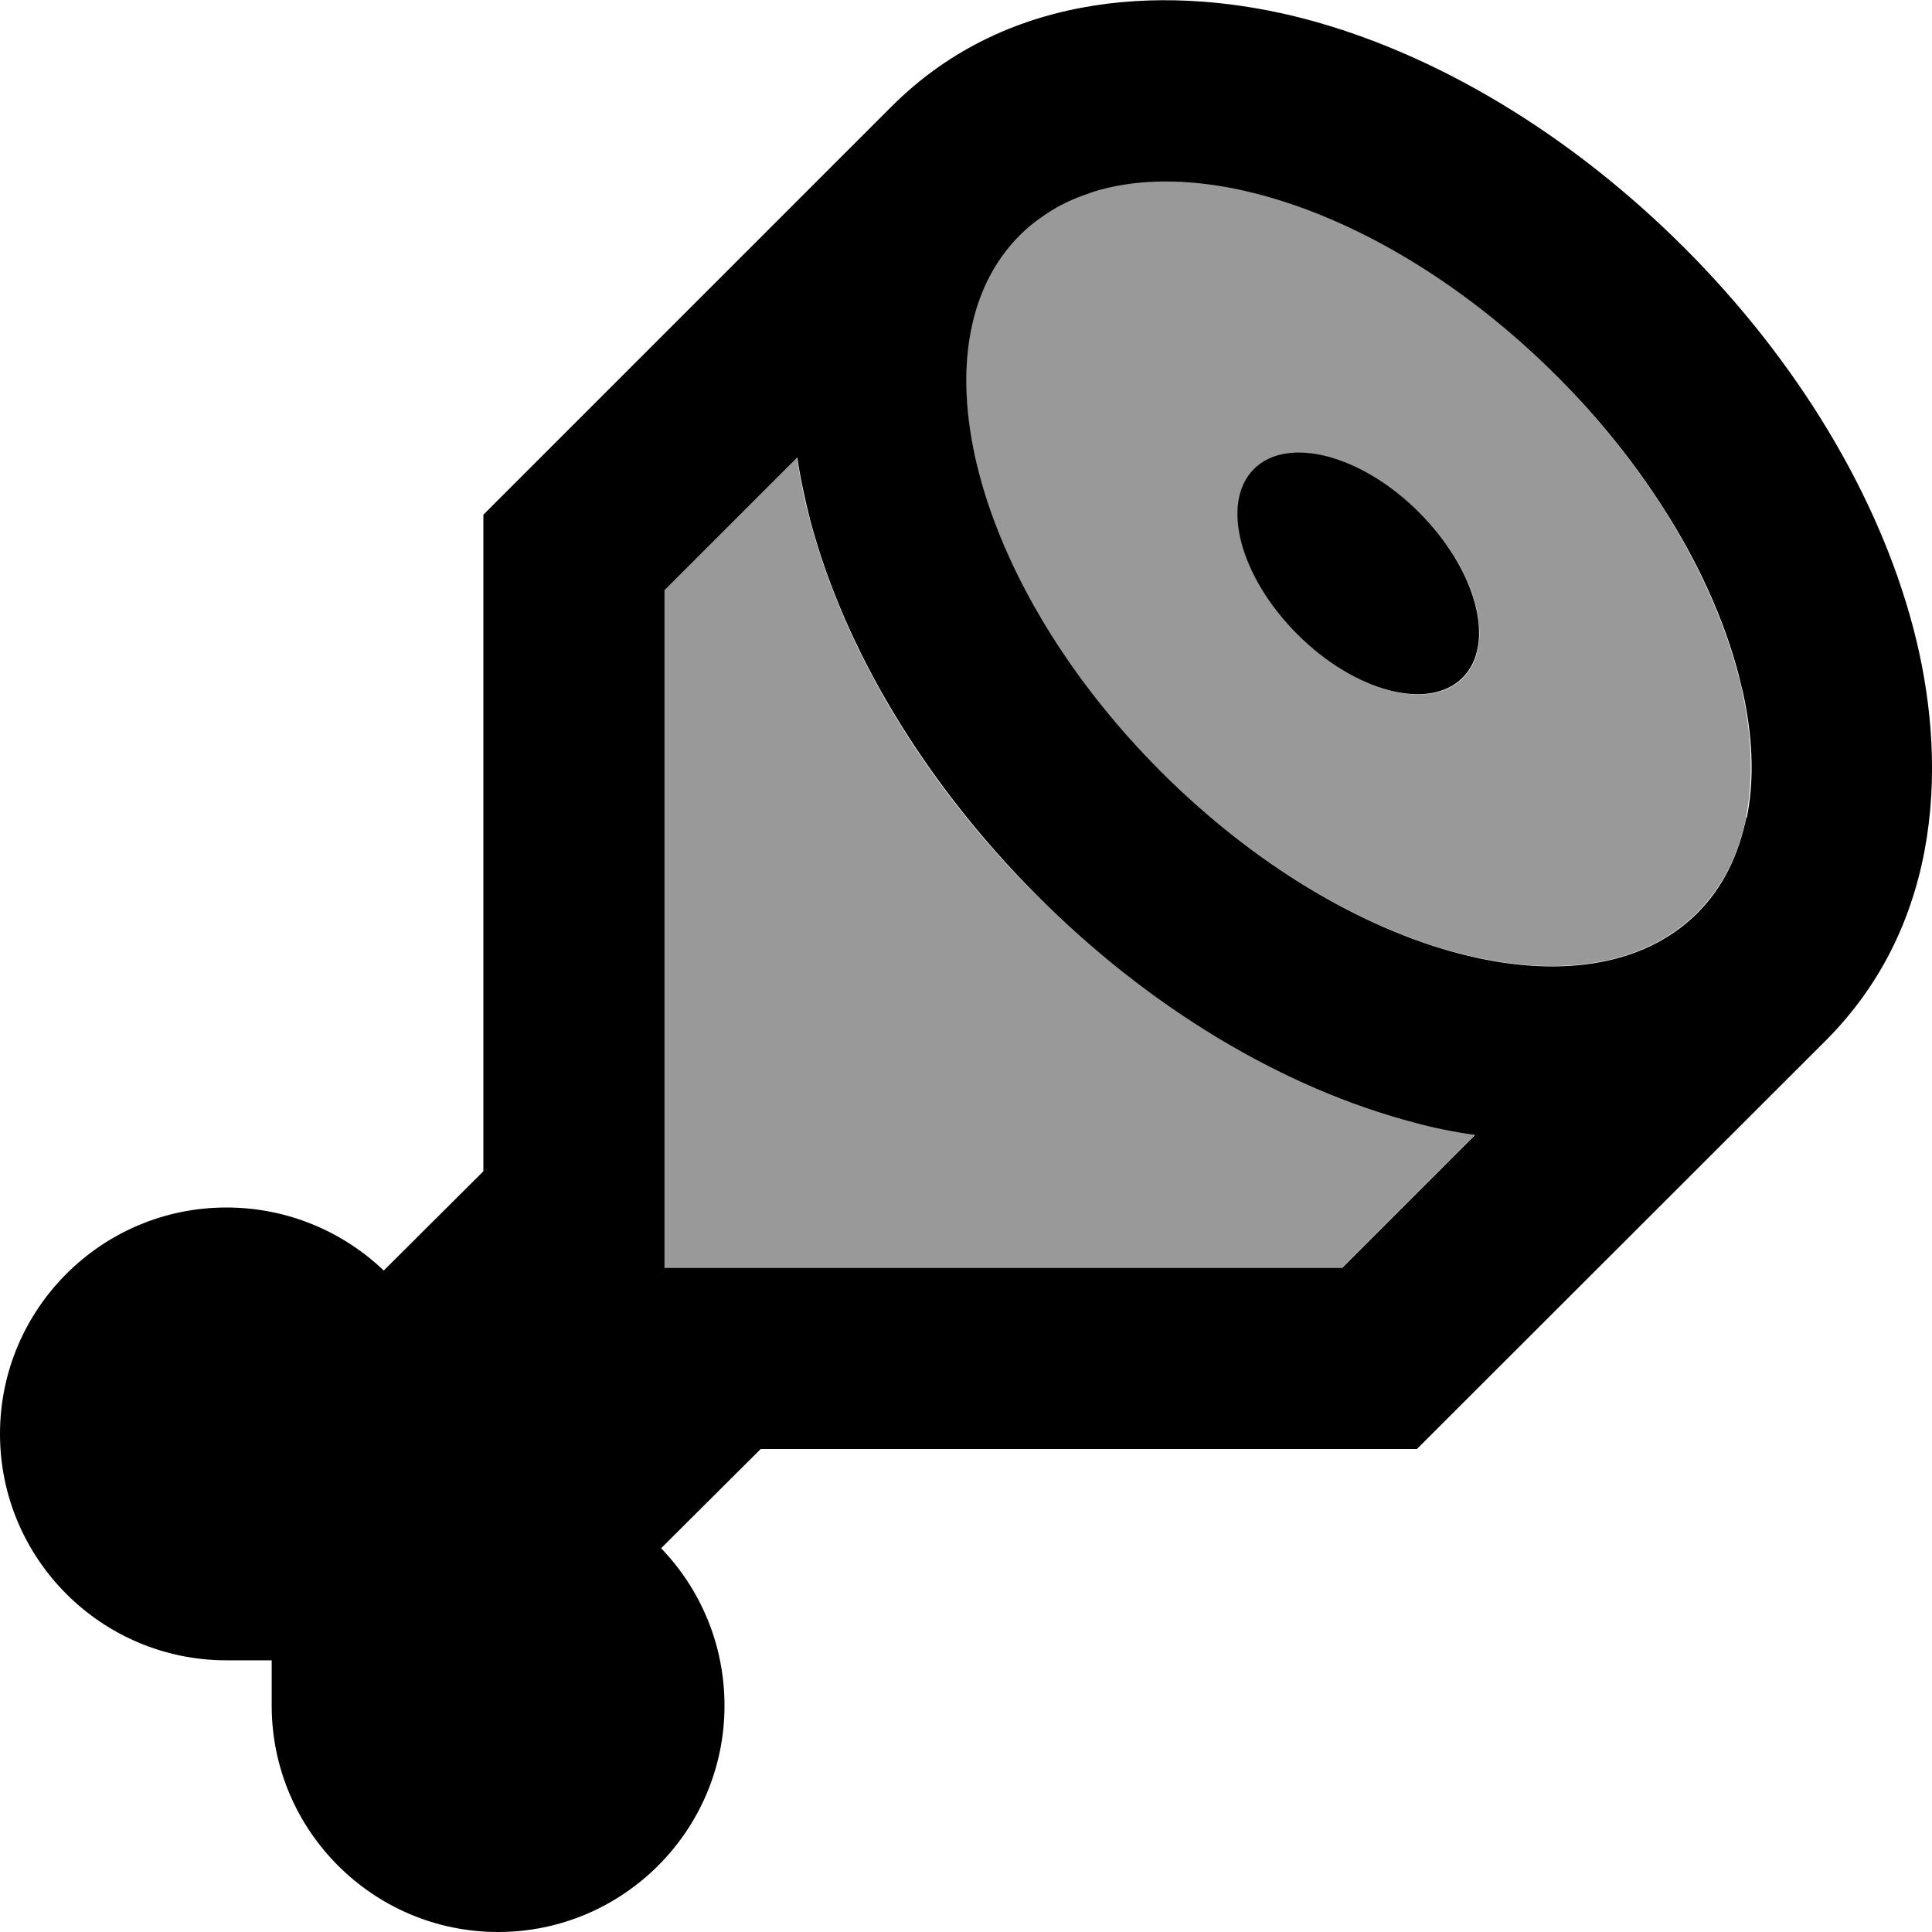 <svg fill="currentColor" xmlns="http://www.w3.org/2000/svg" viewBox="0 0 512 512"><!--! Font Awesome Pro 7.0.1 by @fontawesome - https://fontawesome.com License - https://fontawesome.com/license (Commercial License) Copyright 2025 Fonticons, Inc. --><path opacity=".4" fill="currentColor" d="M176 156.4l0 179.6 179.6 0 35.2-35.2c-5.6-.8-11-2-16.2-3.3-35-9.2-70.3-30.7-99.9-60.2s-51-64.9-60.2-99.9c-1.4-5.2-2.5-10.6-3.3-16.2L176 156.4zm94.2-94.2c-28.9 28.9-12.2 92.6 37.4 142.2 49.5 49.5 113 66.3 142 37.6 6.9-6.9 11.2-15.5 13.1-25.4 .1-.5 .2-1 .3-1.6 1.6-9.6 1.2-20.3-1.3-31.7-.3-1.6-.7-3.2-1.2-4.9-3.8-14.4-10.7-29.6-20.3-44.6-7.6-11.8-16.9-23.3-27.8-34.3-40.4-40.4-90.1-59-122.8-48.9-1 .3-1.9 .6-2.8 1-3.3 1.2-6.4 2.8-9.3 4.6-.5 .3-1 .7-1.6 1.1-2 1.4-4 3.1-5.8 4.8zm62.2 62.2c8.9-8.9 28.5-3.7 43.8 11.5s20.4 34.9 11.5 43.8-28.5 3.7-43.8-11.5-20.4-34.9-11.5-43.8z"/><path fill="currentColor" d="M462.8 216.6c-2 9.9-6.2 18.6-12.9 25.3l-.2 .2c-29 28.7-92.5 11.9-142-37.6-49.6-49.6-66.4-113.3-37.4-142.2 1.8-1.8 3.7-3.4 5.8-4.8 .5-.4 1-.7 1.6-1.1 2.9-1.9 6-3.4 9.3-4.6 .9-.3 1.9-.7 2.8-1 32.7-10.1 82.4 8.5 122.8 48.9 10.9 10.9 20.2 22.5 27.8 34.3 9.7 15 16.5 30.2 20.3 44.6 .4 1.6 .8 3.2 1.2 4.9 2.5 11.4 3 22.1 1.3 31.7-.1 .5-.2 1-.3 1.6zm-71.9 84.2l-35.2 35.2-179.6 0 0-179.6 35.2-35.2c.8 5.6 2 11 3.3 16.2 9.2 35 30.7 70.3 60.2 99.9s64.9 51 99.9 60.2c5.2 1.4 10.6 2.5 16.2 3.3zM375.5 384L483.8 275.8c31.6-31.6 32.2-75.5 23.2-109.5-9.3-35.3-30.9-70.9-60.6-100.6S381.1 14.3 345.8 5c-34-8.9-78-8.3-109.5 23.2l-108.2 108.2 0 174-26.4 26.3C90.9 326.4 76.2 320 60 320 26.9 320 0 346.9 0 380s26.9 60 60 60l12 0 0 12c0 33.1 26.9 60 60 60s60-26.9 60-60c0-16.2-6.4-30.9-16.8-41.7l26.4-26.3 174 0zm12.1-204.4c8.9-8.9 3.8-28.5-11.5-43.8s-34.9-20.4-43.8-11.5-3.8 28.5 11.5 43.8 34.9 20.4 43.8 11.5z"/></svg>